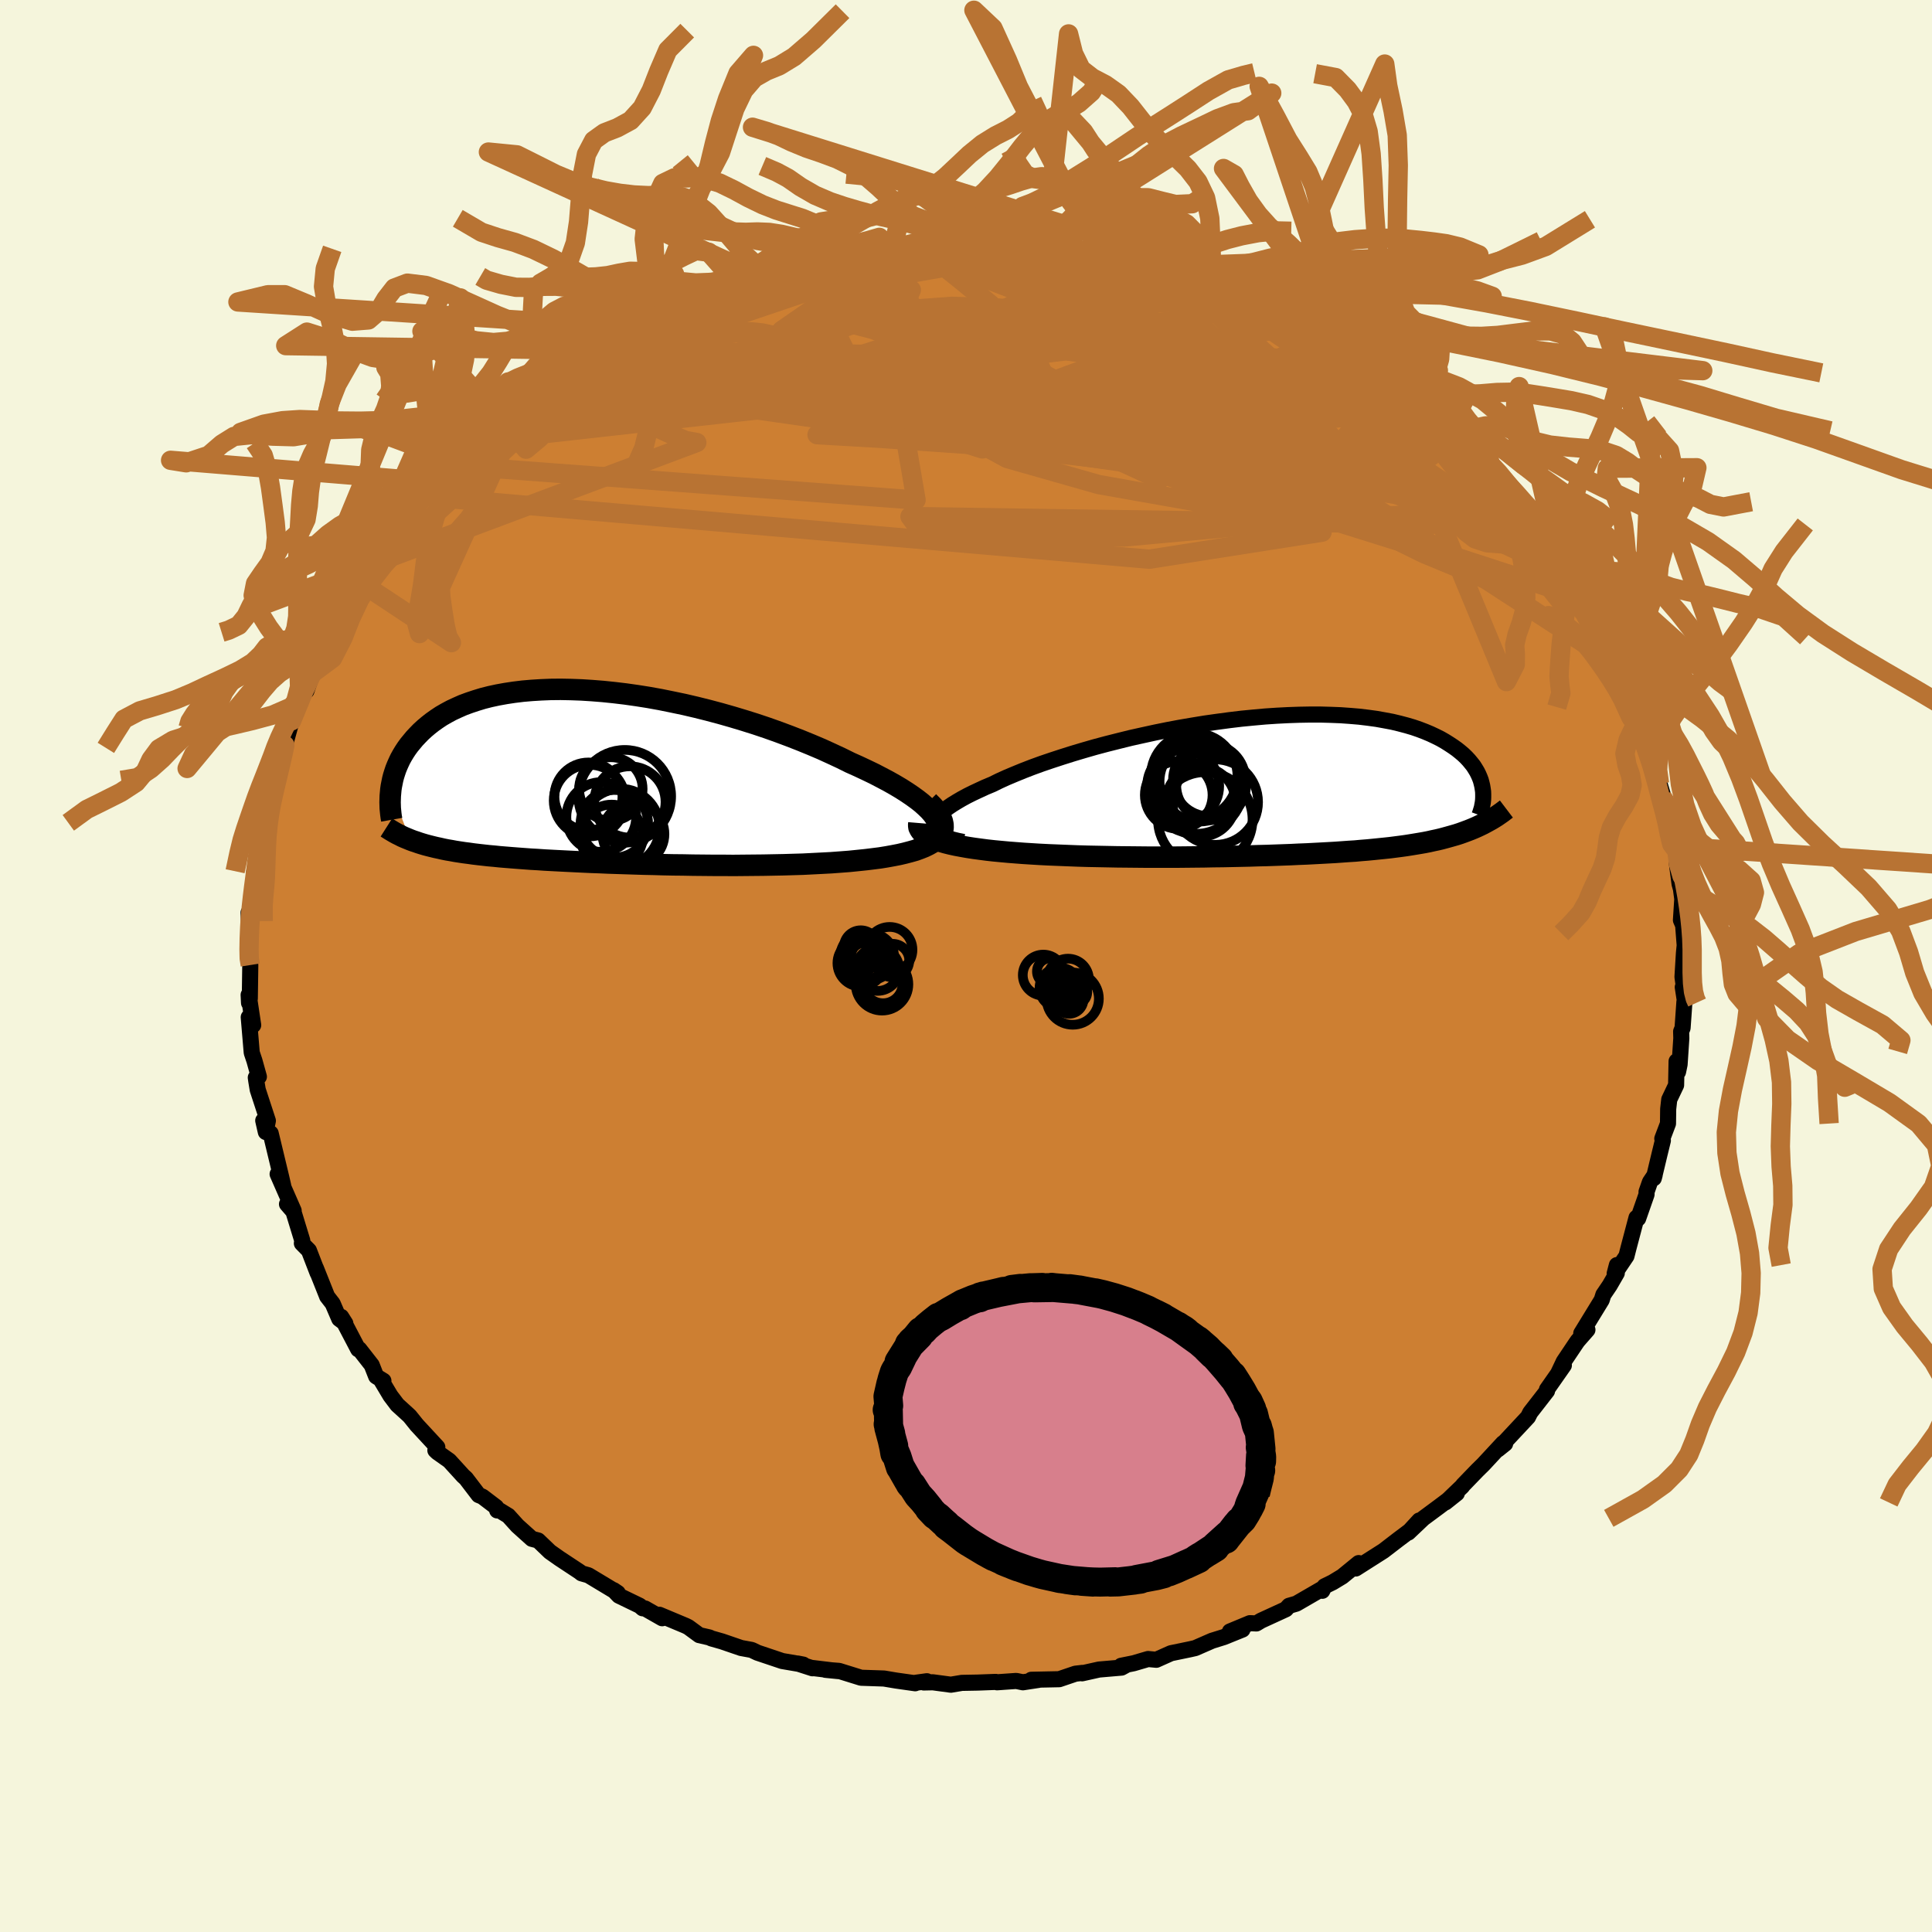 <svg xmlns="http://www.w3.org/2000/svg" width="500" height="500" viewBox="-100 -100 200 200"><defs><clipPath id="c"><path d="m34.81 4.17-.25-.34-.31-.35-.36-.35-.41-.37-.47-.37-.51-.37-.56-.38-.61-.39-.64-.38L30 .48 29.28.1l-.75-.39-.79-.38-.83-.39-.85-.38-.95-.47-.99-.46-1.03-.47-1.06-.45-1.1-.45-1.13-.44-1.15-.43-1.18-.42-1.19-.4-1.21-.38-1.23-.37-1.23-.35-1.24-.33-1.24-.31-1.24-.29-1.24-.26-1.23-.25-1.22-.22L4-8.38l-1.2-.17-1.17-.14-1.16-.12-1.13-.09-1.11-.07-1.09-.04-1.05-.02-1.03.01-.99.04-.97.06-.93.08-.9.11-.86.13-.83.15-.79.17-.75.19-.72.22-.69.23-.65.24-.61.27-.58.27-.54.29-.52.3-.48.32-.45.32-.42.33-.39.33-.37.34-.34.35-.32.34-.29.35-.28.34-.26.36-.23.35-.21.35-.2.36-.17.36-.16.36-.14.35-.12.36-.11.35-.09.35-.07.35-.07.35-.05.34 2.01 5.21.29.11.31.1.31.11.32.1.34.1.34.09.36.09.37.09.38.08.39.09.4.08.42.07.43.08.45.07.46.07.48.06.49.07.5.06.53.06.54.06.57.05.58.06.6.05.62.05.64.05.67.05.68.05.71.04.73.05.75.04.77.04.79.04.82.04.83.04.86.04.87.03.89.04.92.03.93.03.94.03.96.03.98.02.99.03 1 .02 1.02.01 1.02.02 1.03.01 1.04.01h1.04l1.05.01 1.04-.01 1.05-.01 1.04-.01 1.04-.02 1.03-.02 1.02-.03 1.01-.03.99-.05.98-.05.96-.05.94-.07.92-.07.89-.09.87-.09.73-.09.71-.09.68-.11.66-.12.62-.12.6-.14.57-.15.53-.15.49-.18.45-.18.41-.2.37-.21.32-.22.28-.24.22-.26"/></clipPath><clipPath id="b"><path d="m-34.76 4.04.04-.23.1-.25.15-.25.21-.26.26-.27.31-.28.37-.28.41-.28.47-.29.51-.3.55-.3.6-.3.64-.3.67-.31.72-.3.71-.35.77-.35.83-.35.88-.36.93-.36.99-.36 1.03-.35 1.07-.35 1.11-.35 1.14-.34 1.18-.34 1.2-.32 1.23-.31 1.25-.31 1.26-.28 1.28-.28 1.28-.26 1.28-.24 1.29-.22 1.28-.21 1.28-.18 1.27-.17 1.25-.15 1.24-.12 1.22-.11 1.2-.08 1.17-.06 1.15-.04 1.11-.02h1.09l1.06.03 1.02.04.98.07.95.08.91.11.88.12.83.15.8.15.75.18.72.19.68.2.64.22.6.23.57.24.53.25.5.25.47.27.43.27.41.27.38.27.35.28.33.28.3.29.27.29.24.29.23.29.19.3.18.3.15.3.13.3.11.29.08.3.07.29.05.3-.31 3.8-.32.15-.32.14-.34.14-.34.13-.35.13-.36.13-.37.12-.38.11-.39.11-.4.11-.41.11-.42.1-.43.09-.44.1-.46.09-.46.08-.48.08-.49.08-.51.08-.51.07-.54.07-.55.07-.56.06-.59.06-.59.06-.62.06-.63.05-.65.06-.66.04-.69.05-.7.05-.72.04-.73.04-.76.04-.77.04-.79.03-.81.04-.82.03-.84.03-.86.03-.87.02-.89.03-.9.02-.92.02-.94.02-.94.01-.96.02-.97.01-.98.01-.99.01h-3.03l-1.02-.01-1.02-.01-1.03-.01-1.02-.02-1.03-.02-1.02-.02-1.02-.03-1.02-.04-1-.04-1-.04-.98-.05-.81-.05-.8-.05-.79-.06-.77-.06-.76-.07-.74-.07-.72-.08-.69-.09-.67-.09-.65-.1-.62-.11-.59-.11-.55-.12-.52-.13-.49-.14"/></clipPath><filter id="a"><feTurbulence baseFrequency=".05" numOctaves="3" result="noise" type="noise"/><feDisplacementMap in="SourceGraphic" in2="noise" scale="2"/></filter></defs><rect width="100%" height="100%" x="-100" y="-100" fill="beige"/><path fill="#CD7F32" stroke="#000" stroke-linejoin="round" stroke-width="1.667" d="m74.17 1.13.15 1.07-.12-.01.23 1.5-.06.02-.19 2.7-.15.37.02.7-.18 2.71-.16.77-.15-1.1-.05 2.47-.71 1.49-.11.98-.02 1.51-.59 1.56.06.2-.35 1.43-.59 2.47.09-.33-.49.73-.35 1v.28l-.87 2.49-.17-.08-.84 3.18-.2.79-1.22 1.81.23-.88-.01.83-.74 1.28-.65.96-.17.54-2.12 3.46.64-.37-1.01 1.15-.18.26-1.26 1.88-.55 1.16.56-.77-1.75 2.5.01.15-1.74 2.24-.11.22-.12.24-2.42 2.59-.7.77.75-.6-.21-.06-2.03 2.19-.63.62-1.48 1.53-.09.13-1.74 1.67 1.18-.94-1.89 1.42-1.58 1.17-1.55 1.47 1.13-1.25-.99 1.08-1.17.88-1.55 1.19-2.86 1.82.3-.56-1.7 1.39-.99.6-.84.41-.24.47.12-.29-2.8 1.62-.76.22-.33.36-2.57 1.18-.48.29-.67-.03-2.07.86 1.3-.2-1.93.78-1.22.38-1.74.76-.53.12-1.98.41-1.52.68-.85-.08-1.5.44-1.29.26.57-.1-.53.29-2.33.2-1.75.39.01-.04-.7.08-1.68.57-2.89.06.77.01-1.64.25-.69-.14-1.99.14-.13-.04-1.87.07-1.64.03-1.14.19-1.86-.25-.94.02.32-.13-1.16.16-.05.05-1.98-.28-1.25-.21-2.37-.08-2.28-.71-1.41-.11 1.31.13-2.73-.33.08.04-1.52-.49.56.11-2.17-.37-2.56-.86-.61-.29-1.09-.2-1.98-.68-1.09-.31-.21-.1-1.05-.24-1.13-.83-.28-.14-2.72-1.14.29.36-1.77-1.01-.25-.02-.3-.26-2.17-1.05-.54-.57.43.29-3.04-1.83-.71-.2-.2-.16-2.09-1.38-.98-.69-1.22-1.17-.65-.17-1.5-1.35-.94-1.04-1.21-.74.06.19-.11-.35-1.42-1.08-.39-.16-1.32-1.73-.27-.24-1.45-1.59-1.23-.87-.21-.2.2-.33-2.12-2.29-.73-.91-.19-.18-1.1-1-.71-.94-.98-1.64.25.09-.75-.46-.46-1.17-1.29-1.65-.11.02-1.76-3.36.43.68-.63-.47-.68-1.58-.58-.75v-.01l-1.16-2.91.18.5-.9-2.33-.73-.74.04-.29-.92-3.01-.66-.76.69.68-1.66-3.79.58 1.22-.22-.95-1.08-4.49-.5-.13-.27-1.19.31.87.17-.85-1.05-3.21-.15-.91-.05-.35.32-.09-.46-1.65-.28-.84-.31-3.67.46.82-.47-3.13.04.83.08-.45.05-3.47-.17-.62-.04-.82.17-.77-.14-3.21.13.78.2-2.41.06.19.21-1.74.26-1.1-.31.25.44-2.14.33-2.31-.36 1.19.67-3.16.15.24.41-2.73.1.21.64-1.24.34-2.22.25-.38.37-1.46-.14.75.71-2.58.34-.83.83-2.05.36-.22.64-1.84.07-.42.11-.22.71-1.35 1.09-2.6-.81 1.41 1.25-2.67.46.19 1.39-2.56.42-1.02.18-.34-.41.68 2.44-3.16.89-1.34-.27.25.36-.49 1.48-1.68.74-1.08-.06-.12 1.46-1.77-.5.67 1.71-2.16 2.28-2.16-.04-.27-.43.71 1.97-2.13-.56.59 1.49-1.01 1.01-1.32 1.15-.39-.05-.43 2.37-1.83-.29.12 1.17-1.06 2.19-1.3-.25.24 1.18-1.07 1.41-.62-.59-.12 2.61-1.18.1-.27.7-.33 2.72-1.4-.64.11 1.45-.85 1.02-.39.93-.51 1.94-.81-.36.08 1.59-.81-.16.02 3.77-1.15.36-.45.45.19.73-.45 2.53-.7h.43l-.31-.23 2.74-.69 1.45-.3.71.02.16-.33 1.78-.31 1.24-.13 3.45-.69-1.56.25 2.56-.38.85-.13 1.2.22 1.48-.46-.62.11 2.13-.08 1.21-.05.27-.1 2.43.28.19-.34 1.73.19 1.65.27 1.62-.04-1.37-.13 2.56.19 1.31.28.68-.13.06-.08 2.13.35.22.32 2.62.34.52-.08 1.5.37 1.24.3.47-.06 1.61.54 2.53.87.41-.08.73.26 1.69.69-1.1-.27 2.65.94.89.43 1.85.46 1.2.67 1.06.44.21-.01.13.27 3.34 1.17-1.24-.2 1.93 1.09 1.01.46 2.49 1.53.94.76.01-.33 1.11.52.53.69 1.8 1.31.05-.03 1.25 1.05 1.11.86.47-.05 1.46 1.22-.14.29 1.57 1.49.32-.14 2.09 1.45-.03.54 1 .72-.09.26 1.14.72 2.08 1.96.17.31.49 1.08 1.39 1.77 1.09.89-.04.13-.35-.01 1.83 1.94 1.22 1.78 1.04 1.62-.58-.58 1.82 2.71-.5-.81.54 1.24.59 1.12.45.68.85 1.35.84 1.56.12-.27.51 1.85-.1.04 1.33 1.41.74 2.92h-.04l.66.54.11 1.26.56 1.56.67 1.03.12 1.59.27.25.38 1.91.64 2.14-.45-.76.09.01.8 2.8.01.89.27 1.4.45.5-.04 1.05.31 2.36.14.51.14 1.04-.14 2.19.29.67-.05.01.15 1.93-.08.8-.15 2.47.15 1.07" filter="url(#a)"/><path fill="#fff" d="m-34.76 4.04.04-.23.1-.25.15-.25.21-.26.26-.27.31-.28.37-.28.41-.28.47-.29.51-.3.55-.3.6-.3.64-.3.67-.31.72-.3.71-.35.77-.35.83-.35.88-.36.93-.36.99-.36 1.03-.35 1.07-.35 1.11-.35 1.14-.34 1.18-.34 1.2-.32 1.23-.31 1.25-.31 1.26-.28 1.28-.28 1.28-.26 1.28-.24 1.29-.22 1.28-.21 1.28-.18 1.27-.17 1.25-.15 1.24-.12 1.22-.11 1.2-.08 1.17-.06 1.15-.04 1.11-.02h1.09l1.06.03 1.02.04.98.07.95.08.91.11.88.12.83.15.8.15.75.18.72.19.68.2.64.22.6.23.57.24.53.25.5.25.47.27.43.27.41.27.38.27.35.28.33.28.3.29.27.29.24.29.23.29.19.3.18.3.15.3.13.3.11.29.08.3.07.29.05.3-.31 3.8-.32.15-.32.14-.34.14-.34.13-.35.13-.36.13-.37.12-.38.11-.39.11-.4.11-.41.11-.42.1-.43.09-.44.1-.46.09-.46.08-.48.08-.49.08-.51.08-.51.07-.54.07-.55.07-.56.06-.59.06-.59.06-.62.06-.63.05-.65.06-.66.04-.69.05-.7.05-.72.04-.73.04-.76.04-.77.04-.79.03-.81.04-.82.03-.84.03-.86.03-.87.02-.89.03-.9.02-.92.02-.94.02-.94.01-.96.02-.97.01-.98.01-.99.01h-3.03l-1.02-.01-1.02-.01-1.03-.01-1.02-.02-1.03-.02-1.02-.02-1.02-.03-1.02-.04-1-.04-1-.04-.98-.05-.81-.05-.8-.05-.79-.06-.77-.06-.76-.07-.74-.07-.72-.08-.69-.09-.67-.09-.65-.1-.62-.11-.59-.11-.55-.12-.52-.13-.49-.14" filter="url(#a)" transform="translate(31.48 -18.65)"/><path fill="#fff" d="m34.81 4.17-.25-.34-.31-.35-.36-.35-.41-.37-.47-.37-.51-.37-.56-.38-.61-.39-.64-.38L30 .48 29.28.1l-.75-.39-.79-.38-.83-.39-.85-.38-.95-.47-.99-.46-1.03-.47-1.06-.45-1.1-.45-1.13-.44-1.15-.43-1.18-.42-1.19-.4-1.21-.38-1.23-.37-1.23-.35-1.24-.33-1.24-.31-1.24-.29-1.24-.26-1.23-.25-1.22-.22L4-8.38l-1.2-.17-1.17-.14-1.16-.12-1.13-.09-1.11-.07-1.09-.04-1.05-.02-1.03.01-.99.04-.97.06-.93.08-.9.11-.86.13-.83.15-.79.17-.75.19-.72.22-.69.23-.65.24-.61.27-.58.27-.54.29-.52.3-.48.32-.45.32-.42.33-.39.33-.37.34-.34.35-.32.34-.29.35-.28.34-.26.36-.23.35-.21.35-.2.36-.17.36-.16.36-.14.35-.12.36-.11.35-.09.35-.07.35-.07.35-.05.34 2.01 5.21.29.11.31.1.31.11.32.1.34.1.34.09.36.09.37.09.38.08.39.09.4.08.42.07.43.08.45.07.46.07.48.06.49.07.5.06.53.06.54.06.57.05.58.06.6.05.62.05.64.05.67.05.68.05.71.04.73.05.75.04.77.04.79.04.82.04.83.04.86.04.87.03.89.04.92.03.93.03.94.03.96.03.98.02.99.03 1 .02 1.02.01 1.02.02 1.03.01 1.04.01h1.04l1.05.01 1.04-.01 1.05-.01 1.04-.01 1.04-.02 1.03-.02 1.02-.03 1.01-.03.99-.05.98-.05.96-.05.94-.07.92-.07.89-.09.87-.09.73-.09.71-.09.68-.11.66-.12.62-.12.6-.14.57-.15.53-.15.49-.18.45-.18.41-.2.37-.21.32-.22.28-.24.22-.26" filter="url(#a)" transform="translate(-38.05 -19.61)"/><g fill="none" stroke="#000" transform="translate(31.48 -18.65)"><path stroke-linejoin="round" stroke-width="1.667" d="m-31.74 5.81-.59-.12-.53-.13-.46-.15-.4-.16-.33-.17-.27-.19-.2-.19-.14-.21-.08-.22-.02-.23.04-.23.1-.25.15-.25.21-.26.26-.27.31-.28.37-.28.41-.28.47-.29.51-.3.55-.3.6-.3.64-.3.67-.31.72-.3.71-.35.77-.35.83-.35.88-.36.93-.36.99-.36 1.03-.35 1.07-.35 1.11-.35 1.14-.34 1.18-.34 1.2-.32 1.23-.31 1.25-.31 1.26-.28 1.28-.28 1.28-.26 1.28-.24 1.29-.22 1.28-.21 1.28-.18 1.27-.17 1.25-.15 1.24-.12 1.22-.11 1.2-.08 1.17-.06 1.15-.04 1.11-.02h1.09l1.06.03 1.02.04.98.07.95.08.91.11.88.12.83.15.8.15.75.18.72.19.68.2.64.22.6.23.57.24.53.25.5.25.47.27.43.27.41.27.38.27.35.28.33.28.3.29.27.29.24.29.23.29.19.3.18.3.15.3.13.3.11.29.08.3.07.29.05.3.04.29.01.28v.29l-.01.28-.03.27-.05.27-.05.27-.08.26-.08.26-.09.25" filter="url(#a)"/><path stroke-linejoin="round" stroke-width="2.222" d="m-36.36 3.85-.02.24.03.22.11.22.15.21.22.19.26.19.32.17.36.17.4.15.45.15.49.14.52.13.55.12.59.11.62.11.65.1.67.09.69.09.72.08.74.07.76.07.77.06.79.06.8.05.81.05.98.05 1 .04 1 .04 1.02.04 1.02.03 1.02.02 1.03.02 1.02.02 1.03.01 1.02.01 1.02.01h3.03l.99-.01.98-.01.97-.01.96-.02.94-.01.94-.02.92-.02.9-.02.89-.03.87-.02.86-.03.84-.03.82-.03.81-.04.79-.03.77-.04.76-.04.73-.04.72-.04.7-.05.69-.05.66-.04.65-.06.63-.05.62-.06.59-.06.59-.06.56-.06.55-.07.54-.07.51-.07.51-.08.49-.08.48-.08.46-.08.46-.09.44-.1.43-.09.42-.1.41-.11.4-.11.39-.11.38-.11.37-.12.36-.13.35-.13.34-.13.34-.14.32-.14.32-.15.31-.15.3-.16.29-.16.29-.16.28-.17.27-.17.26-.18.26-.18.25-.19.25-.19" filter="url(#a)"/><circle cx="-6.304" cy="-.595" r="3.748" clip-path="url(#b)" filter="url(#a)"/><circle cx="-8.999" cy=".015" r="3.73" clip-path="url(#b)" filter="url(#a)"/><circle cx="-7.189" cy="1.655" r="3.602" clip-path="url(#b)" filter="url(#a)"/><circle cx="-7.294" cy="-.45" r="4.15" clip-path="url(#b)" filter="url(#a)"/><circle cx="-7.859" cy="-.99" r="4.482" clip-path="url(#b)" filter="url(#a)"/><circle cx="-6.714" cy="3.475" r="4.894" clip-path="url(#b)" filter="url(#a)"/><circle cx="-6.104" cy="-.06" r="3.612" clip-path="url(#b)" filter="url(#a)"/><circle cx="-5.669" cy="1.685" r="4.422" clip-path="url(#b)" filter="url(#a)"/><circle cx="-9.464" cy=".95" r="3.504" clip-path="url(#b)" filter="url(#a)"/><circle cx="-7.684" cy=".055" r="4.914" clip-path="url(#b)" filter="url(#a)"/></g><g fill="none" stroke="#000" transform="translate(-38.05 -19.61)"><path stroke-linejoin="round" stroke-width="2.222" d="m33.62 6.77.46-.18.37-.2.29-.22.22-.24.15-.26.07-.27.01-.29-.07-.3-.12-.32-.19-.32-.25-.34-.31-.35-.36-.35-.41-.37-.47-.37-.51-.37-.56-.38-.61-.39-.64-.38L30 .48 29.28.1l-.75-.39-.79-.38-.83-.39-.85-.38-.95-.47-.99-.46-1.03-.47-1.06-.45-1.1-.45-1.13-.44-1.15-.43-1.18-.42-1.19-.4-1.21-.38-1.23-.37-1.23-.35-1.24-.33-1.24-.31-1.24-.29-1.24-.26-1.23-.25-1.22-.22L4-8.38l-1.2-.17-1.17-.14-1.16-.12-1.13-.09-1.11-.07-1.09-.04-1.05-.02-1.03.01-.99.04-.97.06-.93.08-.9.11-.86.13-.83.15-.79.17-.75.19-.72.22-.69.23-.65.24-.61.27-.58.27-.54.29-.52.3-.48.32-.45.32-.42.33-.39.33-.37.34-.34.35-.32.34-.29.35-.28.34-.26.36-.23.35-.21.35-.2.36-.17.36-.16.36-.14.35-.12.36-.11.35-.09.35-.07.35-.07.35-.05.34-.03.34-.03.33-.01.33-.01.32.01.32.01.31.03.3.03.3.04.3.05.28" filter="url(#a)"/><path stroke-linejoin="round" stroke-width="2.222" d="m34.17 2.61.44.44.36.42.28.41.21.38.14.36.07.34.01.32-.05.31-.11.28-.17.27-.22.26-.28.24-.32.22-.37.21-.41.2-.45.18-.49.18-.53.15-.57.15-.6.14-.62.12-.66.12-.68.11-.71.09-.73.09-.87.09-.89.09-.92.07-.94.07-.96.05-.98.05-.99.05-1.01.03-1.02.03-1.03.02-1.04.02-1.04.01-1.05.01-1.04.01-1.05-.01h-1.04l-1.04-.01-1.03-.01-1.02-.02-1.02-.01-1-.02-.99-.03-.98-.02-.96-.03-.94-.03-.93-.03-.92-.03-.89-.04-.87-.03-.86-.04-.83-.04-.82-.04-.79-.04-.77-.04-.75-.04-.73-.05-.71-.04-.68-.05-.67-.05L-9 8.4l-.62-.05-.6-.05-.58-.06-.57-.05-.54-.06-.53-.06-.5-.06-.49-.07-.48-.06-.46-.07-.45-.07-.43-.08-.42-.07-.4-.08-.39-.09-.38-.08-.37-.09-.36-.09-.34-.09-.34-.1-.32-.1-.31-.11-.31-.1-.29-.11-.29-.12-.27-.11-.27-.12-.25-.13-.25-.12-.24-.13-.24-.14-.22-.13-.22-.14-.22-.14" filter="url(#a)"/><circle cx="2.291" cy="5.298" r="4.036" clip-path="url(#c)" filter="url(#a)"/><circle cx="1.366" cy="6.143" r="3.242" clip-path="url(#c)" filter="url(#a)"/><circle cx="-1.034" cy="2.058" r="3.52" clip-path="url(#c)" filter="url(#a)"/><circle cx=".291" cy="4.183" r="3.61" clip-path="url(#c)" filter="url(#a)"/><circle cx="3.256" cy="2.628" r="3.69" clip-path="url(#c)" filter="url(#a)"/><circle cx="3.626" cy="5.948" r="3.208" clip-path="url(#c)" filter="url(#a)"/><circle cx="-.924" cy="2.488" r="3.706" clip-path="url(#c)" filter="url(#a)"/><circle cx="1.286" cy="1.288" r="3.288" clip-path="url(#c)" filter="url(#a)"/><circle cx="2.726" cy="2.043" r="4.8" clip-path="url(#c)" filter="url(#a)"/><circle cx="1.646" cy="4.888" r="3.5" clip-path="url(#c)" filter="url(#a)"/></g><g fill="none" stroke="#B87333" stroke-linejoin="round" stroke-width="2"><path d="m-5.62-74.1 22.97 8.85 16.31 8.49-.69 1.33-11.51-2.24-12.27-2.09-6.3-.7.5.21 3.69.16 2.39-.4-1.34-.77-4.87-.57-6.74-.07-6.89.18-5.69-.16-3.08-.78.78-.91 4.26-.1 4.41.77 2.01-.77 23.52-8.87" filter="url(#a)"/><path d="m23.42-70.29 14.37 15.44-6.13 7.22-3.96 1.08 3.92-1.02 6.88-1.28 5.13-1.13 1.85-.91-1.11-.6-3.45-.34-5.34-.23-6.4-.21-5.92-.01-3.54.47-.41.91.73.56-2.31-1.09-7.28-3.32-5.36-4.37 10.54-3.91 17.88-3.09" filter="url(#a)"/><path d="m23.42-70.29 11.06 10.01-1.87 6.18-2.85 2.42-2.36-.14-5.71-2.2-9.42-2.91-9.52-2.06-5.78-.69-.94-.1 2.06-.8L.7-62.67l2.34-2.84 2.67-2.4 2.71-.97 1.9 1.35 8 6.56 43.55 20.15" filter="url(#a)"/><path d="m-42.67-60.58 39.44.74 24.13 7.82 5.52 3.19-2.15-1.02-2.97-2.43-1.49-2.01.41-1.16 2.06-.63 3.1-.52 3.23-.66 2.42-.87.76-1.09-1.4-1.3-3.72-1.43-5.93-1.44-7.81-1.33-8.95-1.18-8.67-.9-6.38-.2-2.41 1.36 1.99 3.99 5.19 6.82 1.13 6.59-47.95-3.58" filter="url(#a)"/><path d="m26.96-68.92-24.85.93-.88.33-1.66 1.23-.62 1.68 2.1 1.44 1.44.87-2.67.32-6.04.12-4.85.34 1 .81 7.89 1.14L8.9-58.65l8.76.81 4.69 1.15 3.35.1L6.8-73.91m51.91 28.34-64.51-.96 1.41 1.92 20.77.2 17.28-1.58 7.91-2.23-1.08-2.4-8.02-2.5-11.89-2.28L8.8-56.83l-7.81.04-1.54 1.63 4.8 2.62 9.48 2.7 11.02 1.95 6.61.21-7.45-3.44-28.88-8.12-35.95-2.91" filter="url(#a)"/><path d="m61.41-41.86-27.29-18.7-3.89-2.47 3.99 4.21 2.41 4.07-2.23 1.61-5.4-.15-6.01-.75-5.16-1.11-4.34-1.81-4.23-2.52-4.47-2.53-4.07-1.63-2.51-.48-.58.25.97 1.42 9.76 6.31 55.33 18.03M-51.15-53.95l27.5-8.87 2.58-1.08 1.46-.2 4.4-1.09 5.5-1.92 3.62-1.87.43-1.01-2 .16-3.05 1.14-3.24 1.61-3.04 1.44-2.15.61.05-.76 3.3-2.28 6.58-3.03L6.8-73.91" filter="url(#a)"/><path d="m2.34-74.2 10.85 5.31 12.54 4.52 4.31 1.24-.54.57-2.56 1.09-2.63 1.7-.86 2.39 1.49 3.08 2.21 3.15.11 1.93-3.82-.49-7.39-3.18-9.13-4.94-9.07-4.9-7.42-3.14-2.65-.69 7.81 1 22.31 1.3L41-62.09" filter="url(#a)"/><path d="m4.24-74.1 1.06 2.55.8 6.07 2.61 5.71 4.72 2.83 4.85.07 3.13-1.39.57-1.78-1.8-1.73-3.17-1.65-3.43-1.61-3.12-1.42-3.14-1.05-3.89-.61-4.89-.18-4.62.34-1.45 1.14 4.89 2.31 10.57 3.45 2.17 3.16-48.41-5.44" filter="url(#a)"/><path d="M-35.43-65.22 1.69-53.53l-.98-1.99 1.7-3.36 5.9-1.78 7.51-.46 7.28.21 5.51.34 2.91.13.58-.18-.87-.35-1.98-.19-3.93.32-7.08 1.04-9.51 1.67-7.33 1.85 2.47 1.33 16.1.17 18.68-1.97-5.14-9.37" filter="url(#a)"/><path d="m-14.22-72.89 6.3 1.4 2.53 3.37 4.68 2.36 8.98 1.27 9.19.95 5.35.94.57 1.06-2.88 1.38-4.61 1.59-4.83 1.07-2.67-.15 3.14-.75 10.87.9 13.52 3.84 1.17 1.45L.42-74.05" filter="url(#a)"/><path d="M64.77-35.88 52.35-47.61l-9.34-6.98-6.75-3.95-6.13-2.43-4.55-.9-1.93.22.63.53 2.5.41 3.43.4 3.28.64 1.96.85-.36.77-3.1.44-5.24.3-5.34.73-2.5 1.71 1.89 2.46 3 1.51.96-1.22 32.9 5.53m-71.88-26.3L.39-63.35l-11.42 2.07-1.97-.43 8.43-.74 11.3-.79 7.97-.97 2.35-1.05-2.43-.85-4.78-.33-4.29.35-1.44.89 2.47 1.04 5.56.71 6.12.31 3.92.36.69 1.14-1.42 2.09L17.5-58 1.18-59.69l-46.92 1.35" filter="url(#a)"/><path d="m43.38-60.12-8.21 10.76-23.67-6.18L.71-60.97.47-63.6l3.38-1.04 3.39-.43 2.49-.19 1.25.06-.59.36-2.89.62-4.99.74-6.06.67-5.78.53-4.41.43-2.67.42-1.15.39.15.1 1.89-.64 4.61-1.67 7.67-2.48 8.95-2.06 7.89.88 11.96 8.56 41.53 26.96" filter="url(#a)"/><path d="m-50.22-54.37 38.43-4.29 17.71 3.24 6.66.67 3.14-1.41 2.07-1.55 2.4-.53 3.11.54 2.67 1.03.39.94-3.16.54-6.68.08-8.87-.35-9.21-.73-8.19-1.06-6.82-1.22-5.97-1-5.79-.35-5.52.36-4.09.41-1.14-.27 3.18-1.7 19.03-11.25" filter="url(#a)"/><path d="m-42.67-60.58 63.36 9.07 27.29 8.55L57.12-39l-1.53-.29-8.17-3.39-10.91-5.35-9.98-6.07-6.81-5.51-3-3.89.62-1.67 3.93.58 6.51 2.31 7.63 3.29 6.95 3.63 5.08 3.81 2.36 3.77-4.1 1.73-22.07-4.9-61.94-12.38" filter="url(#a)"/><path d="m51.48-53.41-7.26-.8-9.6.54-17.17-3.09-14.52-2.71-5.53-1.06 2.14-.35 4.29-.72 1.87-1.14-1.27-.57-1.62 1.29 2.01 3.64 7.99 5.02 12.73 4.16 12.69 1.1 7.2-2.54.07-4.46-4.42-4.32-14.12-9.5" filter="url(#a)"/><path d="m-38.21-63.6 56.3 6.63 15.1.51 1.22-.97-1.07.12-.35 1.32-.29 1.78-2 1.42-4.46.51-5.5-.52-3.35-1.14 1.66-.95 7.06-.03 9.77.93 8.39 1.12 3.87.1-1.6-1.74-6.3-3.76-7.53-4.79 8.82 1.66" filter="url(#a)"/><path d="m-30.45-67.7 7.92 2.5 17.38 4.14 9.34 3.31 4.06 1.97 4.64 1.45 5.58 1.14 3.19.56-1.98-.13-7.3-.63-10.41-.77-10.19-.6-6.62-.28-.58.04 6.29.36 11.92.83 14.72 1.72 13.62 3.05 5.73 4.13-17.89 2.8-75.11-6.5M73.6-11.9l-.54-.72-.26-1.07-.23-1.15-.26-1.07-.25-.93-.24-.89-.24-.93-.27-1-.31-1.07-.36-1.1-.39-1.11-.4-1.09-.41-1.05-.41-.98-.41-.97-.47-1.09-.67-1.4-1.06-1.57M73.6-11.9l.14 1.26.38 1.32.8 1.19 1.31 1.09 1.65 1.03L79.58-5l1.57 1.03 1.46 1.13 1.43 1.24 1.47 1.31 1.48 1.3 1.49 1.25 1.7 1.19 2.16 1.23 2.55 1.41 1.89 1.6-.33 1.15M-2.01-74.33l1.71-.18 1.28-.26 1.24-.37 1.17-.43 1.09-.41 1.02-.29.99-.11h2.02l1.07-.12 1.15-.3 1.26-.48 1.36-.62 1.41-.68 1.42-.61 1.37-.35 1.32.01 1.33.34 1.49.36 1.73-.08 1.43-.91" filter="url(#a)"/><path d="m-2.28-74.23-1.26.1-1.07.12-.92.15-.94.16-1 .16-1.06.19-1.12.23-1.15.27-1.19.32-1.19.34-1.18.34-1.13.34-1.1.36-1.07.4-1.04.46-1.01.48-1 .48-.97.47-.96.44-.94.44-.99.47-1.13.51-1.32.57-.77.47 24.3-8.22.97-1 1.04-1.1 1.18-1.57 1.23-1.37 1.25-.83 1.22-.46 1.17-.36 1.11-.38 1.09-.31 1.06-.15 1.05.08 1.04.3 1.06.43 1.16.39 1.3.13 1.45-.3 1.56-.73 1.61-1.01 1.75-1.4-23.3 9.64-1.3.05-.82.07-.9.1-1.02.1-1.09.12-1.14.15-1.18.19-1.22.21-1.23.23-1.21.25-1.17.25-1.13.26-1.12.28-1.1.29-1.09.3-1.06.32-1.04.32-1.04.32-1.04.34-1.08.36-1.2.41-1.3.48-1.26.49-1.22.59" filter="url(#a)"/><path d="m-29.58-83.3 1.31 1.61 1.3.21 1.45.42 1.49.72 1.49.81 1.48.72 1.43.56 1.36.43 1.33.42 1.37.57 1.46.73 1.49.72 1.4.52 1.26.28 1.17.2 1.17.27 1.14.36" filter="url(#a)"/><path d="m-7.68-73.97-1.29-1.46-1.1.32-1.16.3-1.31.04-1.37-.08-1.33-.11-1.28-.2-1.28-.28-1.28-.3-1.28-.2-1.24-.05-1.2.04-1.21-.04-1.26-.23-1.28-.36-1.29-.28-1.63-.03-3.06.11 24.85 2.81.82-3.32.77-2.08.85-.67 1.04.54 1.16.86 1.22.45 1.24-.18 1.27-.72 1.3-1.12 1.29-1.39 1.28-1.58L5.8-84.8l1.22-1.47 1.19-1.11 1.17-.71 1.14-.52 1.17-.72 1.29-1.14 1.15-1.84M-8.53-73.84l.93.25.96.04.89-.05.87.05.94.25 1 .51 1.06.72 1.08.86 1.09.89 1.11.89 1.07.88.97.88.78.76.65.45 1.22.22M73.15-12.4l1.99.51 2.59.87L80-9.98l1.28 1.15.34 1.22-.32 1.24-.65 1.22-.63 1.21-.29 1.24.22 1.25.72 1.25 1.11 1.24 1.36 1.2 1.46 1.19 1.4 1.2 1.17 1.25.85 1.32.57 1.4.53 1.47.78 1.45 1.07 1.03.65-.27" filter="url(#a)"/><path d="m-38.57-80.63 2.39 1.41 1.52.8 1.45.41h1.45l1.49-.07 1.5.18 1.51.48 1.49.64 1.44.67 1.39.58 1.35.42 1.29.21 1.22-.05 1.14-.25 1.09-.24 1.16.07 1.48.64 1.99.94 2.69.08-6.47 1.13 1.64-.28 1.56-.33 1.37-.31 1.19-.26 1.11-.22 1.06-.21 1.03-.23.99-.24.99-.25 1-.24 1.04-.24 1.09-.2 1.14-.17 1.17-.12 1.19-.08 1.17-.07 1.13-.07 1.07-.09 1.02-.1L7-76.38l1.02-.09.83-.12.35-.15-26.07 4.47.24-1.91.53-1.92 1.09-.93 1.37-.22 1.41.02 1.32-.07 1.2-.29 1.12-.48 1.06-.56 1.03-.52 1.02-.46 1.06-.49 1.1-.64 1.16-.91 1.22-1.14 1.29-1.22 1.34-1.09 1.37-.85 1.3-.66 1.12-.72.98-.94 1.73-.8" filter="url(#a)"/><path d="m-18.32-71.97-1.77.23-1.17-.37-1.52-1.41-1.9-2.24-1.96-2.17-1.75-1.37-1.55-.49-1.48-.01-1.47.05-1.47-.07-1.46-.17-1.49-.26-1.59-.38-1.72-.56-1.83-.76-1.91-.96-2.12-1.06-2.96-.29 28.38 12.98.25 1.35-.52.94-.93.48-1 .35-1.01.4-.99.53-.97.7-.91.79-.84.8-.8.77-.75.76-.7.85-.6 1.01-.48 1.22-.4 1.35-.39 1.37-.44 1.27-.45 1.23-.36 1.47-.79 1.79" filter="url(#a)"/><path d="m-21.18-71.05-1.85.33-1.27-.06-1.13-.06-1.22.08-1.33.05-1.41-.13-1.41-.34-1.39-.41-1.33-.3-1.24-.03-1.17.2-1.16.25-1.22.13-1.34.05-1.45.3-1.33.36 18.72.28-1.38-1.8-1.54-1.74-1.33-.17-1.21.57-1.18.6-1.15.42-1.1.35-1.05.41-1 .53-1.02.54-1.1.43-1.25.19-1.41-.03-1.5-.17-1.5-.15-1.42.01-1.34.11-1.4-.01-1.56-.31-1.48-.43-.65-.38" filter="url(#a)"/><path d="m-29.02-68.49 2.36-1.15 1.27-.55.95-.45.93-.49.94-.58.95-.68.96-.73 1.01-.68 1.05-.53 1.11-.36 1.15-.28 1.2-.29 1.23-.4 1.25-.52 1.22-.62 1.17-.67 1.13-.66 1.16-.62 1.23-.5 1.37-.66-23.64 11.42-.31.12-.7.19-.92.12-1.15-.04-1.37-.31-1.57-.6-1.73-.86-1.88-1.04-2.01-1.15-2.08-1.14-2.05-.99-1.92-.72-1.75-.49-1.69-.56-2.46-1.44" filter="url(#a)"/><path d="m-9.37-72.44-2.54.28-1.7.18-1.25.19-1.05.19-1.03.18-1.08.17-1.11.19-1.09.2-1.04.24-1.01.26-.99.27-.97.24-.99.23-1.32.36-2.48.77.16-.02-1.01.63-.81.51-.9.53-.92.59-.88.67-.83.74-.8.77-.82.77-.85.72-.87.66-.84.64-.81.66-.74.69-.7.75-.67.8-.68.87-.68.94-.69.97-.78.93-1.4 1.17-10.78-12.21 1.24-.08 2.25.57 2.12.5 1.8.18 1.48-.13 1.22-.36 1.02-.55.88-.69.82-.76.87-.73 1.02-.53 1.23-.24 1.4.06 1.52.33 1.55.54 1.47.53 1.28.17 1.12-.07" filter="url(#a)"/><path d="m-32.96-66.46.45-1.81-.38-3.51-.42-3.46.24-2.16.99-.84 1.41-.17 1.42-.21 1.17-.75.86-1.48.64-2.06.55-2.3.6-2.27.75-2.29 1.08-2.65 1.6-1.85-10.96 27.81.41-1.89.78-.94.9-.48 1.04-.29 1.19-.22 1.24-.24 1.22-.26 1.15-.3 1.07-.37 1.02-.44 1-.51 1.01-.55 1.03-.6 1.04-.61 1.03-.62 1.01-.62 1.05-.58 1.27-.53 1.77-.48 2.69-.66" filter="url(#a)"/><path d="m-12.78-98.84-3.02 2.99-1.99 1.72-1.54.94-1.34.55-1.24.71-1.1 1.28-.92 1.91-.76 2.31-.73 2.24-.87 1.67-1.13.82-1.36.12-1.41-.01-1.2.58-.76 1.66-.23 2.78.16 3.42.18 3.23-.22 2.25-.77 1.09-.95.51-41.39-2.67 3.1-.75h1.75l2.21.92 2.52 1.14 2.27.68 1.66-.13 1.05-.91.76-1.27.87-1.12 1.35-.51 1.93.24 2.38.85 2.54 1.14 2.43 1.1 2.14.85 1.83.54 1.55.24 1.3-.1 1.07-.49.89-.81.89-.85 1.1-.46 1.35.24 2.45 2.13" filter="url(#a)"/><path d="m-34.79-65.33-1.95.89-1.24.53-1.05.42-1.01.39-.98.38-.99.35-1.04.34-1.09.33-1.13.38-1.13.45-1.1.55-1.06.61-1.04.64-1.05.63-1.14.61-1.34.63-1.57.75 19.91-8.88-2.23.46-1.95-.62-1.46-.22-1.04.41-.92.58-1.08.38-1.31.09-1.49-.08-1.6-.12-1.63-.07-1.6.03-1.55.16-1.47.28-1.4.38-1.34.43-1.35.37-1.48.13-1.74-.26-2.06-.76-2.31-1.09-2.43-.77-2.19 1.4 62.23.93-2.15.85-1.59-.29-1.28-.62-1.12-.53-1.08-.35-1.09-.24-1.13-.22-1.15-.28-1.15-.31-1.14-.25-1.11-.12-1.09.03-1.12.11-1.18.07-1.25-.07-1.28-.19-1.23-.17-1.11.06-.92.44-.74.86-.59 1.1-.7.85-1.35-.22-2.77-1.15" filter="url(#a)"/><path d="m-60.44-59.98.5.35.98.34 1.06-.02 1.16-.19 1.33-.15 1.56.02 1.75.19 1.82.27 1.71.17 1.52-.07 1.3-.31 1.15-.48 1.05-.51.91-.45.9-.59-1.18 1.07 1.15-.72 1.07-.35 1.16-.04 1.4.32 1.58.6 1.58.6 1.42.36 1.22.09 1.11-.04 1.07-.06 1.05-.06.99-.15.92-.19.94-.08 1.12.24 1.43.51 1.66.48 1.33.48m92.79 40.86.99 1.97.77 1.31.42 1.13.26 1.1.28 1.13.37 1.16.46 1.17.52 1.15.55 1.12.59 1.08.59 1.06.57 1.1.46 1.19.28 1.27.12 1.29.14 1.16.38.96.97 1.14m-8.72-21.49.63 2.04.41 1.38.33 1.14.27 1.09.24 1.13.24 1.16.23 1.17.21 1.16.17 1.12.14 1.09.11 1.07.08 1.09.04 1.15V.69l.04 1.07.1.89.18.71.19.42" filter="url(#a)"/><path d="m-42.67-60.58.23-.15.7-.47.83-.52.88-.52.91-.54.96-.54.98-.53.99-.5 1-.47.99-.43 1-.4 1.01-.38.99-.36.97-.35.98-.35 1.05-.35 1.18-.39 1.28-.42 1.12-.37.64.02m-4.88-28.23-2.01 2.02-.93 2.16-.78 1.99-.94 1.82-1.2 1.32-1.38.75-1.34.52-1.1.79-.75 1.43-.41 2.08-.21 2.46-.2 2.46-.33 2.17-.59 1.68-.87 1.15-1.08.73-1.07.62-.73 1.02-.1 1.85.47 2.6.54 2.62-.02 1.85-.97 1.46m-13.81 11.57 1.06-1.01.89-.82 1.01-.98.99-.96.85-.79.72-.64.66-.56.67-.57.74-.6.84-.62.92-.62.98-.61.98-.65.92-.7.41-.38.29-.12-.81 2.18-1.03.77-.94.65-.76.77-.54.91-.27 1.05-.08 1.2-.05 1.27-.19 1.22-.43 1.11-.65.95-.75.84-.7.83-.56.89-.4.96-.28 1.03-.19 1.06-.07 1.15.08 1.3.21 1.49.25 1.52.27 1.13.36.59-15.03-9.95.99-.13 1.26-1.12 1.24-.89 1.15-.64 1.08-.57.99-.62.92-.69.89-.74.89-.79.92-.82.95-.83.96-.82.94-.74.9-.63.88-.52.89-.44.96-.4 1.03-.42 1.06-.48 1.03-.59 1.05-.76 1.58-1.28-10.83 23.93-.27-.99.02-.72.16-.96.2-1.16.2-1.21.15-1.18.14-1.16.17-1.13.21-1.12.27-1.13.32-1.15.38-1.17.45-1.18.53-1.12.59-1.01.62-.84.65-.69.71-.56.8-.51.88-.56.81-.73.48-.96-.01-.86" filter="url(#a)"/><path d="m-48.06-56.08-1.37.29-1.94-.25-1.94-.46-1.63-.31-1.31-.05-1.22.13-1.42.16-1.77.12-2.06.05-2.17-.02-2.12-.08-1.95-.07-1.79.12-1.94.36-2.4.85 27.03-.84.66-.56 1.05-.64 1.08-.56 1.13-.42 1.21-.26 1.22-.13 1.2-.04 1.2.04 1.21.09 1.23.13 1.26.16 1.3.19 1.32.24 1.26.19 1.06-.03.82-.37.88-.36-1.2-13.21-1.08.61-.86.52-.91.62-.93.71-.89.77-.84.82-.84.82-.86.81-.87.77-.89.72-.89.67-.87.65-.84.65-.83.67-.82.71-.84.75-.86.8-.85.84-.84.88-.8.88-.78.77-.85.49 1.48.27.99-.46.95-.65.97-.65 1.02-.56 1.05-.45 1.05-.38 1-.35.97-.33.98-.3 1.03-.23 1.1-.15 1.16-.1 1.18-.08 1.14-.11 1.05-.1 1.09.06 1.44.66-22.15 6.24 2.04-.1 1.41-.44 1.07-.56 1.12-.41 1.25-.24 1.28-.2 1.2-.29 1.08-.39 1-.4 1-.28 1.09-.09 1.16.07 1.21.14 1.24.18 1.3.26 1.43.47 1.51.69 1.29.55 1.16.21-45.68 17.12 1.32-1.87 1.31-1.17 1.43-.84 1.39-.63 1.2-.63.93-.8.73-.96.66-1 .75-.9.94-.69 1.15-.52 1.27-.4 1.28-.4 1.2-.48 1.11-.61 1.07-.77 1.03-.89.95-.89.77-.74.66-.58 1.25-1.11-1.97 2.13-.25-.54-2.37-.98-3.69-1.38-3.42-1.02-2.34-.24-1.46.39-1.29.52-1.67.28-2.15-.06-2.23-.15-1.79.18-1.25.78-1.37 1.18-2.32.77-1.62-.26 27.41 2.25-2.07.42-1.23.23-.4.9-.25 1.13-.44 1.03-.7.86-.94.69-1.16.57-1.36.48-1.49.44-1.5.44-1.42.5-1.3.61-1.22.74-1.14.83-1.03.89-.83.98-.59 1.06-.53 1.1-.75.93-1.04.5-.74.23" filter="url(#a)"/><path d="m-56.64-47.94.96-2.51 1.03-1.47.77-.86.7-.56.73-.48.75-.56.76-.67.77-.77.79-.84.8-.87.82-.88.83-.9.81-.92.8-.92.78-.9.76-.87.75-.82.75-.8.78-.8.8-.81.86-.85 1.1-.93 1.91-1.23" filter="url(#a)"/><path d="m-56.14-48.61-.01-.47.48-1.53.51-1.53.41-1.23.34-.98.33-.89.34-.95.36-1.09.37-1.23.39-1.34.39-1.41.32-1.55.13-1.79-.16-2.02-.4-2.54-5.26 22.32-.28.41-.78.69-.96.65-.92.61-.83.71-.75.85-.69.94-.62.95-.56.93-.58.94-.65.96-.77.99-.83.92-.82.76-.74.66-.87 1.35 14.84-35.88-1.1 2.38-.65 1.5-.15 1.77.12 1.96.18 1.87.16 1.67.17 1.53.11 1.45-.08 1.38-.42 1.29-.69 1.23-.63 1.24-.23 1.35.09 1.33-.01.73-2.58 3.25.49-.92.41-1.31.38-1.21.5-1 .67-.91.78-.92.81-.97.8-.97.71-.93.6-.91.48-.91.42-.97.42-1.03.51-1.04.62-1.01.74-.97.81-.94.79-1 .73-1.16.82-1.37 1.56-1.48" filter="url(#a)"/><path d="m-59.85-43.72-1.76 1.15-1.06 1.27-.77.91-.72.78-.73.84-.74.94-.73.97-.72.97-.73.91-.78.86-.87.78-.99.72-1.11.68-1.24.67-1.36.71-1.42.8-1.4.9-1.25.96-.97.96-.67.87-.47.75-.2.69" filter="url(#a)"/><path d="m-60.74-42.38-.16-1.33.4-.54.45-.72.34-1.02.29-1.16.31-1.13.43-1.08.61-1.03.78-1.01.88-.99.81-.95.64-.87.46-.79.36-.77.35-.79.67-.95-6.93-4.45.4.65.1 1.25-.12 1.2-.41 1.2-.6 1.32-.58 1.41-.36 1.5-.06 1.59.18 1.66.22 1.62.03 1.45-.23 1.16-.52.85-.86.7-1.08 1.17.76 4.01 6.88-15.71.43.07-.28.9-.61 1.35-.62 1.41-.5 1.29-.41 1.17-.4 1.06-.46 1-.52.93-.53.88-.51.88-.53.99-.66 1.2-.74 1.31-.13.59" filter="url(#a)"/><path d="m-62.77-39.9.22-.56.95-1.2.82-1.08.65-.92.58-.87.57-.88.57-.91.57-.96.58-.99.61-1.04.67-1.05.7-1.03.68-.96.63-.89.59-.81.59-.75.65-.74.74-.75.81-.8.81-.86.89-1.02 1.49-1.49-33.23 40.01.68-1.47 1.05-1.21 1.14-.9 1.13-.74 1.07-.76.99-.89.87-1.02.81-1.05.85-.99.95-.84 1.04-.69 1.05-.63 1.01-.65.89-.74.7-.81.5-.84.68-1.49" filter="url(#a)"/><path d="m-66.47-33.5-2.26-3.64-2.26-3.12-.6-2.02.61-1.13 1.12-.75.98-.87.56-1.19.23-1.41.12-1.45.19-1.37.29-1.3.33-1.3.33-1.35.34-1.41.38-1.49.41-1.56.37-1.67.17-1.81-.11-1.94-.39-2.01-.51-2.04-.34-2 .18-1.86.72-2.05m137.4 55.36-.19-1.4.07-1.17.22-1.27.45-1.41.79-1.57 1.18-1.69 1.46-1.81 1.58-1.96 1.59-2.13 1.54-2.22 1.36-2.15 1-1.86.71-1.59 1.14-1.8 2.19-2.8" filter="url(#a)"/><path d="m-65.66-34.91-3.04.95-2.58.32-1.09.62-.61.79-.85.81-1.29.79-1.61.78-1.72.79-1.68.79-1.68.7-1.82.59-1.91.57-1.63.86-.9 1.41-.97 1.56" filter="url(#a)"/><path d="m-87.44-19.22 1.67-.28 1.38-.92 1.16-1.03 1.02-1.06 1.03-1.02 1.11-.91 1.13-.84.94-.9.65-1.06.53-1.16.78-1.1 1.37-.82 1.96-.48 2.05-.27 1.42-.35.71-.54 1.78-.35m-.82 1.57-.25.75-.46 1-.55 1.09-.6 1.13-.6 1.1-.55 1.04-.46.98-.4.96-.36.98-.39 1.01-.41 1.05-.43 1.08-.41 1.09-.39 1.11-.38 1.1-.37 1.09-.35 1.12-.33 1.36-.4 1.89" filter="url(#a)"/><path d="m-68.28-28.48-.73-1.83-1-1.46-.12-1.1.38-.99.38-1.08.19-1.23.02-1.38-.04-1.46-.02-1.47.03-1.44.07-1.41.08-1.43.08-1.47.08-1.48.13-1.45.22-1.38.36-1.26.5-1.16.59-1.08.53-1.13.34-1.35.3-1.66.81-2.05 1.59-2.8" filter="url(#a)"/><path d="m-92.93-14.82 1.91-1.39 1.72-.85 1.81-.91 1.58-1.03.97-1.17.57-1.21.82-1.11 1.47-.88 2.05-.65 2.19-.49 2.02-.44 1.95-.46 2.08-.56 1.96-.85 1.19-1.44-1.17 2.88.44-1.07.48-1.17.4-1.08.34-.98.33-.93.37-.92.39-.95.41-.98.43-1.02.46-1.04.5-1.05.52-1.06.54-1.03.54-1.01.56-1 .59-.98.64-.97.64-.94.64-.9.63-.9.62-.92.61-.95.61-.98.99-1.26" filter="url(#a)"/><path d="m-69.81-25.38.21-1.16.31-1.23.3-1.12-.04-1.18-.61-1.41-1.16-1.7-1.38-1.86-1.13-1.8-.48-1.52.24-1.23.72-1.06.78-1.08.52-1.22.15-1.39-.13-1.56-.23-1.75-.26-1.91-.33-1.88-.42-1.42-.87-1.3m3.1 31.36-.03-.05-.2.68-.29.98-.33 1.09-.33 1.12-.31 1.11-.3 1.12-.26 1.12-.24 1.12-.21 1.12-.17 1.11-.16 1.08-.14 1.06-.13 1.01-.13.99-.12.98-.11 1-.1 1.05-.07 1.11-.05 1.16-.02 1.12.02.93.11.69" filter="url(#a)"/><path d="m-72.75-4.65-.01-1.57.07-1.02.09-.94.07-.95.04-1 .03-1.06.04-1.1.06-1.12.11-1.12.15-1.11.2-1.12.24-1.11.26-1.11.27-1.12.26-1.1.22-.98.14-.67-.01.05m141.54.17-.47-1.15-.39-1.17-.24-1.11-.12-1.13-.12-1.21-.2-1.23-.31-1.2-.37-1.13-.38-1.08-.35-1.06-.3-1.08-.3-1.09-.3-1.08-.29-1.06-.27-1.04-.23-1.01-.21-1.03-.25-1.08-.35-1.22-.52-1.44-.89-1.74-1.37-2.06 7.56 25.37-.87-1.14-.63-.91-.42-.9-.45-.99-.57-1.04-.64-1.04-.64-.96-.62-.88-.6-.82-.64-.81-.72-.79-.81-.78-.87-.7-.84-.57-.73-.28-.39.42" filter="url(#a)"/><path d="m70.35-23.66.28-1.6 1.66-1.82 1.35-1.66.19-1.32-.77-1.05-1.16-.91-1.02-.91L70.3-34l-.04-1.28.38-1.51.55-1.6.43-1.53.12-1.34-.11-1.2-.06-1.21.24-1.42.6-1.75.65-2.01.26-2.17-.49-2.32-1.87-2.08-1.28 28.94-.37 1.46-.77 1.62-.33 1.41.21 1.17.37 1.06.17 1.04-.23 1.06-.59 1.09-.72 1.1-.6 1.11-.32 1.08-.14 1.06-.16 1.06-.36 1.09-.53 1.13-.53 1.15-.47 1.13-.64 1.14-1.06 1.18-.97.96" filter="url(#a)"/><path d="m69.02-27.02.08-.96.13-1.68-.03-1.51-.16-1.24-.09-1.15.05-1.22.12-1.29.06-1.29-.08-1.23-.19-1.13-.24-1.07-.2-1.06-.13-1.14-.11-1.26-.17-1.44-.32-1.62-.63-1.69-.83-1.48.11-1.05 9.27-.05-.48 2.05-1.02 1.9-.9 1.77-.66 1.58-.48 1.46-.39 1.46-.36 1.5-.38 1.54-.37 1.52-.31 1.4-.24 1.27-.27 1.27-.42 1.46-.32 1.86v2.52m-2.6-5.95-1.02-1.22-.74-1.09-.54-.99-.44-.89-.41-.83-.44-.8-.5-.84-.59-.9-.68-.99-.74-1.03-.77-1.01-.73-.92-.67-.82-.65-.77-.71-.82-.74-.93-.64-.91-.34-.57" filter="url(#a)"/><path d="m66.46-32.97 1.25-.2.19.89.32 1.11.64 1.12.78 1.06.76 1.02.71.99.69.99.7 1.01.71 1.03.66 1.07.59 1.08.54 1.07.51 1.01.47.96.43.94.39.99.49 1.07.69 1.1.88 1.03.81.9.47.91-16.41-25.86-.23-.8-.07-.84-.07-1.07-.14-1.26-.25-1.4-.28-1.48-.16-1.55.16-1.68.62-1.95 1.04-2.32 1.28-2.68 1.18-2.79.7-2.57.05-2.25-.45-2.16-1.01-1.68L82.25-20l-.14-.14-1.26-.93-1.46-1.04-1.17-1.1-.81-1.14-.65-1.16-.68-1.1-.82-1.02-.95-.94-1.04-.92-1.03-.94-.95-.97-.8-.99-.62-1.01-.49-1.03-.44-1.02-.57-.97-.84-.85-1.17-.63-1.32-.39-1.09-.16-.26.34" filter="url(#a)"/><path d="m42.95-56.85.96.49.85.45.88.48.9.51.93.55.92.58.89.6.85.62.82.64.83.68.87.71.93.75.95.78.92.82.84.85.74.88.65.88.61.89.66.96.75 1.05.85 1.09.92 1.01.96.9 1.26 1.57" filter="url(#a)"/><path d="m38.97-46.64.54.18 1.29-.14 1.32-.05 1.24.05 1.3-.03 1.41-.14 1.47-.14 1.37.06 1.15.38.91.7.8.84.93.71 1.23.41 1.5.11 1.55.04 1.39.32 1.16.75 1.05 1.02.96.8.33-.05.58.58-.93-1.64-.71-1.7-.22-1.62.17-1.53.15-1.36-.26-1.11-.72-.9-.95-.88-.88-1.04-.63-1.29-.37-1.47-.17-1.49-.04-1.34.03-1.16.34-1.21 4.15 18.12-1.32-1.49-1.31-.79-1.1-.41-.89-.46-.78-.65-.83-.75-.96-.74-1.12-.62-1.21-.5-1.25-.37-1.22-.28-1.16-.23-1.1-.24-1.05-.29-1-.4-.95-.45-.96-.4-1.09-.2-1.58.03" filter="url(#a)"/><path d="m61.41-41.86 1.02.77 1.26.26 1.65.05 1.81-.05 1.63.11 1.36.4 1.31.56 1.51.55 1.74.44 1.79.38 1.68.41 1.74.44 2.16.5 2.61.89 2.33 2.11" filter="url(#a)"/><path d="m61.16-26.8.42-1.45-.11-.86-.08-.87.05-1 .08-1.12.09-1.2.14-1.24.18-1.22.15-1.14.04-1.02-.12-.94-.24-.92-.35-.99-.5-1.21-.72-1.66-1.44-2.06.15.15 1.02.33 1.52.56 1.37.81 1 .97.72.97.6.91.59.83.58.82.56.87.54.91.57.95.65.93.78.85.98.78 1.2.73 1.41.75 1.53.79 1.48.85 1.2.81.87.75 1.06.78-23.52-21.15-1.23-1.75-.35-1.51-.26-1.12-.49-.82-.67-.75-.7-.83-.68-.93-.69-.91-.71-.86-.72-.82-.65-.89-.53-1.08-.41-1.27-.35-1.23-.28-.5" filter="url(#a)"/><path d="m55.61-49.75-2.46 3.02.29 1.19 1.25.46 1.2.35.84.55.51.85.32 1.14.22 1.34.14 1.4.03 1.35-.13 1.29-.34 1.27-.43 1.22-.25 1.09.07.95-.01 1.07-.91 1.77-17.79-42.95-.47.7.64 1.18.99 1.33 1.04 1.2 1 .95.94.72.9.62.85.65.82.74.78.82.74.88.7.92.64.96.59 1 .58 1 .62.98.7.93.71.95.58 1.09.39 1.19.58.89-1-.72v-1.31l-.75-.97-.95-.72-.95-.62-.9-.62-.84-.66-.81-.69-.79-.73-.78-.77-.76-.79-.77-.78-.79-.74-.83-.69-.9-.66-.97-.68-1.05-.72-1.09-.79-1.09-.82-1.04-.81-.97-.75-.91-.66-.8-.53-.66-.44-.69-.55 20.09 17.5.77.53.8.56 1 .71 1.04.83.97.91.88.94.81.92.77.86.77.84.78.85.81.91.81.97.77 1 .72.98.65.93.59.86.57.81.6.8.67.81.79.87.84.9.76.83.37.33" filter="url(#a)"/><path d="m81.28-48.06-2.86.54-1.36-.27-1.18-.61-1.52-.61-1.76-.63-1.64-.76-1.34-.88-1.14-.87-1.16-.7-1.4-.47-1.7-.25-1.89-.15-1.88-.21-1.66-.4-1.33-.6-1.08-.64-1.12-.41-1.49.07-1.86.4-1.75.2-1.06.05-26.26-5.49 1.37-.61 1.26.03 1.12.09 1.03-.01.99-.04 1 .03 1.04.1 1.11.18 1.17.23 1.2.27 1.19.33 1.13.36 1.06.38 1.01.36 1.01.31 1.04.26 1.05.28.96.41.84.58.78.68.91.5 1.22.1 1.43-.06 1.34.73" filter="url(#a)"/><path d="m47.53-56.75-.22-.6-.68-.62-.77-.66-.73-.78-.63-.97-.46-1.23-.3-1.5-.15-1.68-.1-1.76-.19-1.71-.45-1.53-.83-1.25-1.19-.93-1.32-.75-1.07-.93-.71-1.5-1.46-2.32 7.08-15.9.31 2.24.55 2.6.43 2.52.11 3.12-.07 3.52-.04 3.36.02 2.9.11 2.35.25 1.83.51 1.32.83.84 1.07.51 1.07.49.65 1-.12 1.94-.76 2.69-.64 2.37-.1 1.02L48.66-59l-.46-.96-.75-.78-.78-.79-.71-.96-.57-1.17-.47-1.31-.44-1.35-.45-1.38-.47-1.51-.44-1.8-.38-2.16-.28-2.53-.2-2.79-.14-2.88-.18-2.72-.31-2.3-.52-1.76-.7-1.34-.9-1.22-1.24-1.26-2.13-.4m11.39 35.62 1.29.88 1.19.51 1.28.31 1.29.16 1.2.21 1.02.44.92.7.94.84 1.04.84 1.14.78 1.12.74 1.01.72.89.65.89.52 1.13.5 1.48.82 1.75 1.37" filter="url(#a)"/><path d="m47.53-56.75.96 1.26.83.91.86.72.81.65.75.65.72.73.72.85.71.97.71 1.03.68 1.05.67 1.01.63.93.61.88.6.87.62.95.66 1.09.7 1.19.65 1.14.63 1.07.99 1.67-17.41-21.94-.28-1.65-.41-1.2-.89-.61-.92-.55-.74-.8-.65-1.07-.7-1.2-.81-1.23-.89-1.22-.89-1.19-.86-1.15-.8-1.08-.78-1-.79-.92-.86-.84-.96-.84-1.06-.97-1.08-1.2-1.02-1.41-.84-1.48-.64-1.25-1.1-.63 16.72 22.44 1.52.34 1.68-.25 1.39-.04 1.1.34 1.12.39 1.4.17 1.66-.06 1.71-.14 1.59-.03 1.46.13 1.44.22 1.55.25 1.67.28 1.71.39 1.62.56 1.45.74 1.2.85.95.76.99.08 1.27-.98" filter="url(#a)"/><path d="m41.53-61.4 2.59-5.42-.92-.07-1.46.46-1.29-.29-1.02-1.08-.77-1.63-.57-1.9-.44-1.97-.38-1.93-.37-1.86-.38-1.81-.46-1.72-.67-1.59-.94-1.54-1.13-1.78-1.25-2.38-1.72-3.15 9.54 28.45 1.62-.41 1.58-.23 1.73-.35 1.93-.65 1.9-.6 1.68-.3 1.52-.05 1.52.02 1.69-.1 1.85-.23 1.88-.23 1.7-.01 1.33.37.94.78.7 1.06.81 1.06 1.26.81 1.93.35 2.55-.13 2.89-.28 3.37.1-44.86-5.46 2.56-.52 1.66-.64 1.62-.26 1.98-.48 2.14-.7 1.96-.63 1.64-.37 1.42-.13 1.42-.09 1.62-.25 1.9-.53 2.1-.72 2.1-.66 2.03-.52 2.46-.9 4.57-2.81" filter="url(#a)"/><path d="m31.41-67.09.14-.99-.3-.74-.74-.64-.99-.71-1.09-.77-1.11-.74-1.03-.68-.95-.65-.88-.61-.89-.6-.99-.59-1.11-.62-1.19-.71-1.19-.79-1.1-.83-1.1-.73-1.36-.42" filter="url(#a)"/><path d="m31.28-67.36-.74.37-.97-.24-1.23-.24-1.34-.12-1.33.01-1.26.14-1.18.24-1.13.27-1.12.21-1.12.09-1.15-.02-1.16-.07-1.16-.04-1.16.01-1.15.09-1.17.19-1.19.33-1.21.44-1.14.42-.99.31-.76.48-.66 1.23" filter="url(#a)"/><path d="m31.28-67.36-.59.05-.99-.21-1.15-.42-1.23-.45-1.2-.4-1.12-.32-1.03-.25-.99-.21-1.01-.19-1.06-.22-1.13-.27-1.16-.31-1.18-.31-1.16-.24-1.15-.18-1.18-.11-1.23-.08-1.27-.09-1.29-.1-1.56-.04" filter="url(#a)"/><path d="m31.28-67.36 1.1-.08h1.39l1.12.41 1.02.74 1.11.81 1.2.67 1.23.45 1.15.3 1.06.28.97.36.97.44 1.02.44 1.12.36 1.2.24 1.21.14.75.15-3.34 7.12-1.09-.74-.73-.75-.59-.89-.61-.92-.67-.84-.73-.72-.76-.67-.75-.67-.76-.7-.83-.78-.94-.82-1.02-.83-1.06-.78-1.02-.72-.96-.67-.9-.61-.74-.49-.33-.22-15.82-10.18 1.19 1.05 1.03.88 1.05.83 1.17.71 1.21.53 1.15.41 1.02.36.89.42.82.56.85.73.94.87 1.08.89 1.18.8 1.18.63 1.06.51" filter="url(#a)"/><path d="m28.81-68.46 1.14.3.8.41.76.41.85.41.96.47 1.03.53 1.1.59 1.15.61 1.14.62 1.09.58 1.03.54.97.53.92.53.91.55.91.57.91.58.92.57.9.57.89.59.86.61.85.65.92.66 1.08.68 1.52.99-25.46-14.01-1.06-.73-.98-.67-.78-.58-.76-.56-.85-.61-.98-.63-1.09-.67-1.14-.7-1.14-.72-1.13-.72-1.12-.73-1.13-.78-1.17-.86-1.16-.95-1.12-.94-1-.77-.8-.49-.59-.41 1.66-15.05.51 2.04.79 1.61 1.18.91 1.34.7 1.35.96 1.25 1.31 1.18 1.5 1.16 1.42 1.19 1.24 1.22 1.11 1.18 1.16 1.04 1.34.79 1.66.44 2.14.12 2.68.07 2.83.52 2.07 1.01.89-.89-.43-1.26-1.26-.21-2.01-.26-1.88-.58-1.38-.93-.94-1.17-.64-1.28-.49-1.26-.54-1.17-.78-1.08-1.09-1.08-1.3-1.15-1.33-1.22-1.45-1.24-1.92-1.62-1.71 15.51 18.72 1.42-.33 1.47-.11 1.18.29 1.05.2 1.09-.01 1.2-.14 1.32-.2 1.48-.23 1.63-.26 1.73-.25 1.77-.23 1.75-.23 1.68-.25 1.56-.24 1.43-.07 1.26.23 1.18.47 1.25.47 1.43.36 1.52.55-29.95-.69-1.21-.75-.91-.86-1.03-.79-1.16-.75-1.17-.81-1.12-.86-1.09-.84-1.12-.78-1.13-.8-1.14-.91-1.11-.99-1.07-.95-1.03-.71-1.03-.39-1.06-.14-1.07-.15-.95-.47-.69-1-.87-1.59" filter="url(#a)"/><path d="m-1.99-64.86.7-.84 1.04-.64 1.09-.43 1.09-.34 1.05-.4.99-.47.95-.46.93-.38.93-.27.94-.18.96-.1 1.01-.07 1.06-.05 1.14-.07 1.18-.14 1.22-.2 1.22-.23 1.24-.17 1.26-.03 1.26.28 1.15.68.99.61 1.42-1.95 1.38-.73 1.22-.72 1.36-.2 1.54-.18 1.62-.34 1.56-.4 1.39-.27 1.19.05 1.03.41 1 .62 1.12.61 1.37.35 1.67-.02 1.86-.33 1.91-.48 1.79-.4 1.54-.13 1.29.21 1.18.44 1.34.34 1.78-.19 2.32-.9 2.5-1.23 1.74-.86" filter="url(#a)"/><path d="m22.83-70.71-.75-.2-1.09-.28-1.29-.33-1.29-.32-1.22-.28-1.18-.23-1.17-.21-1.18-.19-1.18-.18-1.14-.16-1.1-.14-1.03-.1-1-.07-.96-.04-.96-.02h-1.9l-1.02-.01-1.15-.04-1.13-.01-.67.15 36.05 22.81-.67-1.56-.57-.88-.46-.85-.39-1.08-.47-1.25-.58-1.3-.68-1.23-.73-1.09-.74-.92-.76-.75-.79-.6-.81-.52-.84-.53-.87-.62-.89-.75-.9-.85-.87-.91-.79-.94-.69-.94-.61-.98-.63-.99-.88-.91-1.69-.75M-2.1-77.85l1.76.68 1.3.34 1.25.21 1.17.14 1.06.14.98.17.96.25.94.31.95.36.95.39.99.4 1.06.35 1.16.28 1.22.14 1.24.07 1.14.19.93.56.59.57 35.55-1.32-1.94-.8-1.45-.35-1.27-.18-1.36-.16-1.54-.15-1.72-.08-1.79.03-1.75.12-1.66.2-1.57.3-1.53.48-1.56.66-1.59.73-1.59.64-1.53.37h-1.39l-1.21-.34-1.06-.49-.97-.39-1.02-.04-1.21.41-1.45.59-1.67.18-1.72-.41-.54-.77-.83-1.02-1.02-.91-1.11-.91-1.13-.94-1.09-1.01-1-1.28-.9-1.72-.84-2.16-.83-2.29-.89-2.05-.94-1.73-1-1.93-1.14-2.76-1.5-3.3-1.97-1.86 13.52 26.03-.64-2.21-1.19-.93-1.22-.11-1.15.32-1.07.32-1.01.04-.98-.3-.97-.55-.99-.62-1.03-.52-1.11-.37-1.17-.23-1.21-.16-1.23-.18-1.22-.3-1.19-.46-1.15-.63-1.1-.69-1.08-.6-1.09-.35-1.22-.15-1.51-.18-2.19-.21" filter="url(#a)"/><path d="m14.34-72.91-.89-.57-1.24-.45-1.14-.54-1-.61-.91-.58-.9-.48-.93-.34-.95-.21-.96-.13-.99-.08-1.07-.13-1.18-.26-1.24-.52-1.31-.81-1.79-1.14 13.36 6.59 1.94-.19 1.42-.35 1.22-.14 1.17.07 1.2.18 1.28.16 1.32.03 1.32-.16 1.27-.33 1.21-.43 1.21-.46 1.3-.42 1.48-.38 1.68-.32L32-76.1l1.67.04" filter="url(#a)"/><path d="m30.22-65.5-1.06-.48-1.16-.65-1.2-.65-1.13-.63-1.01-.58-.91-.51-.88-.47-.92-.44-1-.44-1.09-.44-1.14-.42-1.16-.39-1.16-.35-1.15-.32-1.16-.31-1.2-.3-1.22-.3-1.2-.27-1.07-.23-.61-.08" filter="url(#a)"/><path d="m8.11-73.63.67-.75.8.05 1.02.16 1.18.16 1.24.13 1.23.14 1.22.15 1.21.19 1.21.23 1.23.24 1.23.25 1.2.2 1.12.18 1.04.15.98.19 1.03.26 1.14.35 1.33.39 1.47.36 1.42.38-53.18-16.61 1.51.45 1.2.44 1.34.64 1.53.63 1.62.55 1.58.59 1.5.75 1.42.99 1.34 1.16 1.27 1.19 1.2 1.04 1.13.75 1.11.42 1.1.1 1.12-.16 1.15-.26 1.19-.13 1.2.26 1.2.8 1.11 1.15.92.96.77.42 1.39.18" filter="url(#a)"/><path d="m6.8-73.91 1.05-.26.92-.9 1.05-1.22 1.24-1.3 1.41-1.22 1.52-1.16 1.6-1.25 1.65-1.36 1.67-1.33 1.68-1.13 1.74-.91 1.84-.87 1.86-.89 1.68-.62 1.49-.21 2.45-1.82L5.61-73.97l-.14.28.88.42.96.73.87.93.85.96.93.8 1.04.48 1.13.17 1.18-.01 1.16.03 1.12.22 1.08.46 1.04.61 1.02.66.98.62.91.58.85.55.8.59.8.66.87.76.98.79 1.08.75 1.01.75.67 1.18L3.99-73.93l-1.49-.63-1.29-.55-1.2-.31-1.15-.18-1.14-.21-1.1-.29-1.06-.34-1.03-.33-1.04-.29-1.07-.26-1.13-.25-1.21-.3-1.29-.35-1.39-.41-1.49-.5-1.54-.66-1.49-.86-1.31-.91-1.17-.63-1.48-.63" filter="url(#a)"/><path d="m29.86-92.47-1.12.27-1.6.47-2.04 1.14-2.06 1.34-1.9 1.22-1.75 1.11-1.67 1.08-1.64 1.1-1.61 1.08-1.52.99-1.4.87-1.26.79-1.18.76-1.15.72-1.11.53-.99.37-.76 1.08-1.11 3.62" filter="url(#a)"/><path d="m-7.68-73.97 2.21-.16 1.92-.07 2.08-.01 2.35.05 2.59.1 2.73.15 2.76.2 2.79.26 2.86.33 3 .4 3.16.48 3.31.56 3.4.63 3.44.69 3.46.74 3.49.79 3.5.83 3.53.9 3.63.98 3.88 1.06 4.31 1.16 4.82 1.21 5.12 1.23 4.94 1.21 4.36 1.18 3.84 1.16 4.07 1.21 5.6 1.3m-16.32 43 28.76 1.95 3.8 2.31-5.97 2.3-7.64 2.27-5.83 2.27L83.04.96l-.96 2.24.81 2.22 2.15 2.19 3.15 2.18 3.72 2.18 3.69 2.19 3.02 2.18 1.84 2.19.45 2.18-.76 2.18-1.53 2.17-1.72 2.15-1.39 2.11-.68 2.06.13 2.02.86 1.96 1.36 1.91 1.54 1.86 1.43 1.85 1.04 1.83.43 1.86-.26 1.87-.88 1.83-1.27 1.78-1.43 1.74-1.39 1.8-.87 1.84" filter="url(#a)"/><path d="m-20.75-71.05 1.98-.7 2.13-.56 2.44-.49 2.46-.41 2.32-.31 2.21-.22 2.2-.14 2.24-.08 2.29-.02 2.31.02 2.32.09 2.3.14 2.31.21 2.33.27 2.36.35 2.4.41 2.42.49 2.42.55 2.38.62 2.35.7 2.35.76 2.36.84 2.4.91 2.44.97 2.48 1.04 2.5 1.08 2.46 1.11 2.37 1.13 2.28 1.16 2.43 1.3 3.04 1.62" filter="url(#a)"/><path d="m-28.86-68.51 1.09-.85 1.61-.69 1.82-.65 1.73-.6 1.75-.56 1.98-.5 2.33-.45 2.63-.39 2.79-.32 2.81-.26 2.76-.17 2.71-.1 2.74-.02 2.84.04 3 .1 3.2.15 3.41.2 3.67.27 3.95.33 4.26.42 4.54.5 4.75.58 4.72.67 4.22.74 3.02.72" filter="url(#a)"/><path d="m-33.98-66.07.15-.83-1.35-.84.6-.86 2.67-.83 3.49-.76 3.47-.7 3.19-.62 2.94-.57 2.76-.49 2.63-.41 2.56-.34 2.57-.25 2.67-.18 2.87-.11 3.09-.05 3.3.01 3.46.07 3.56.13 3.62.19 3.71.26 3.85.33 4.07.4 4.34.47 4.6.54 4.78.61 4.85.68 4.79.75 4.66.83 4.59.9 4.65.97 4.92 1.05 5.25 1.1 5.35 1.13 4.84 1.06 5.02 1.03M72.07-17.49l1.92 3.07 3.34 2.64 2.14 2.46.8 2.37.28 2.29.24 2.24.23 2.18.09 2.15-.09 2.14-.27 2.16-.42 2.18-.49 2.2-.5 2.22-.41 2.21-.22 2.18.06 2.15.32 2.11.53 2.09.59 2.06.53 2.06.37 2.06.17 2.05-.05 2.06-.27 2.06-.52 2.06-.76 2.03-.97 1.99-1.03 1.92-.93 1.82-.73 1.71-.57 1.61-.63 1.54-.99 1.52-1.53 1.53-2.22 1.58-3.54 1.97" filter="url(#a)"/><path d="m-50.22-54.37 1.43-1.72 1.34-1.58 1.58-1.38 1.81-1.28 1.94-1.22 1.99-1.16 1.99-1.13 1.98-1.08 1.98-1.05 1.99-1 1.99-.94 1.99-.87 2.01-.79 2.05-.73 2.1-.66 2.16-.6 2.23-.55 2.3-.49 2.36-.44 2.4-.38 2.41-.3 2.39-.24 2.34-.14 2.31-.07 2.34.02 2.37.09 2.41.15 3.13.28" filter="url(#a)"/><path d="m-57.54-46.72 1.33-1.73 1.44-1.7 1.49-1.59 1.53-1.46 1.58-1.39 1.64-1.37 1.68-1.35 1.71-1.32 1.74-1.29 1.75-1.24 1.79-1.18 1.82-1.14 1.88-1.11 1.95-1.07 2.04-1.04 2.09-.99 2.1-.91 2.07-.83 2.01-.74 1.93-.69 2.04-.65 2.9-.76" filter="url(#a)"/><path d="m-67.64-30.32 2.06-1.53 1.08-2.1.81-2.05.91-1.93 1.14-1.83 1.37-1.76 1.57-1.71 1.71-1.69 1.79-1.66 1.82-1.65 1.79-1.63 1.73-1.59 1.66-1.56 1.62-1.52 1.6-1.49 1.63-1.45 1.69-1.41 1.76-1.36 1.85-1.3 1.91-1.23 1.96-1.16 1.99-1.1 1.97-1.03 1.98-.97 2-.92 2.06-.87 2.16-.83 2.24-.78 2.27-.71 2.19-.64 1.88-.47m78.21 36.37 1.53 2.37 1.43 1.99 1.87 1.98 1.86 2.07 1.31 2.14.66 2.17.27 2.16.25 2.17.46 2.17.75 2.19 1.02 2.23 1.17 2.26 1.18 2.27 1.05 2.26.89 2.23.71 2.2.63 2.17.62 2.15.64 2.15.6 2.17.48 2.19.27 2.22.03 2.24-.09 2.23-.06 2.17.08 2.09.17 1.99.02 1.98-.28 2.14-.23 2.31.33 1.78" filter="url(#a)"/><path d="m63.69-38.11.48.95 1.01 1.63 1.34 1.87 1.77 1.94 2.33 2 2.78 2.05 2.88 2.1 2.62 2.13 2.15 2.15 1.77 2.14 1.69 2.14 1.88 2.17 2.23 2.2 2.45 2.25 2.38 2.27 1.96 2.27 1.35 2.24.82 2.19.63 2.13.85 2.1 1.23 2.09 1.51 2.12 1.75 2.1 2.38 2.02 3.34 2.68" filter="url(#a)"/><path d="m49.1-55.26 2.9 1.25 1.62 1.35 1.47 1.57 1.46 1.77 1.53 1.89 1.63 1.96 1.73 1.98 1.81 1.96 1.84 1.93 1.86 1.89 1.85 1.89 1.84 1.9 1.79 1.94 1.7 1.99 1.55 2.03 1.37 2.08 1.21 2.12 1.03 2.14.9 2.16.81 2.18.76 2.2.77 2.23.84 2.25.96 2.28 1.03 2.28 1 2.25.82 2.22.51 2.17.23 2.14.13 2.13.25 2.15.42 2.15.38 2.18.09 2.36.16 2.6m-54.6-82.23 1.65 1.12 3.19 1.18 4.06 1.16 4.03 1.21 3.35 1.29 2.46 1.36 1.69 1.39 1.3 1.43 1.4 1.46 1.96 1.53 2.75 1.61 3.44 1.7 3.8 1.78 3.71 1.86 3.27 1.9 2.7 1.92 2.25 1.92 2.09 1.9 2.25 1.89 2.6 1.9 3.01 1.92 3.33 1.97 3.48 2.02 3.46 2.06 3.32 2.12 3.16 2.14 3.1 2.14 3.21 2.14 3.48 2.15 3.78 2.2 4 2.28 4.12 2.36 4.55 2.36 5.34 2.47M19.16-71.76l2.78.79 2.65.8 2.61.8 2.88.8 3.57.85 4.51.92 5.37 1.02 5.86 1.11 5.85 1.19 5.47 1.22 4.97 1.22 4.6 1.23 4.45 1.23 4.45 1.28 4.46 1.34 4.37 1.42 4.29 1.53 4.56 1.63 5.49 1.7 6.89 1.73 7.96 1.73 8.23 1.8 6.92 2.56" filter="url(#a)"/><path d="m17.55-72.3 2.99.98 2.04.7 2.01.75 2.16.84 2.24.93 2.23.99 2.16 1.04 2.08 1.09 1.98 1.13 1.92 1.18 1.88 1.22 1.84 1.26 1.82 1.32 1.79 1.35 1.75 1.4 1.7 1.44 1.65 1.5 1.61 1.56 1.58 1.66 1.56 1.75 1.54 1.84 1.49 1.9 1.42 1.94 1.32 1.93 1.21 1.89 1.12 1.84 1.06 1.82 1.06 1.85 1.06 1.87 1 1.95.83 2.36" filter="url(#a)"/><path d="m.61-74.39 2.49.28 2.03.17 2.08.2 2.21.26 2.37.35 2.51.44 2.58.52 2.59.6 2.55.67 2.5.72 2.43.77 2.37.83 2.31.89 2.28.95 2.26 1.03 2.24 1.09 2.2 1.15 2.16 1.19 2.08 1.23 2.01 1.26 1.95 1.29 1.92 1.34 1.91 1.4 1.95 1.47 2 1.55 2.06 1.62 2.09 1.7 2.08 1.74 2.03 1.79 1.94 1.82 1.84 1.84 1.77 1.87 1.72 1.88 1.63 1.88 1.44 1.82 1.13 1.72.62 1.71" filter="url(#a)"/></g><g fill="none" stroke="#000"><circle cx="10.934" cy="2.314" r="1.274" filter="url(#a)"/><circle cx="11.282" cy="2.718" r="1.268" filter="url(#a)"/><circle cx="11.05" cy="3.378" r="2.704" filter="url(#a)"/><circle cx="9.658" cy="1.998" r="1.37" filter="url(#a)"/><circle cx="8.002" cy=".942" r="2.122" filter="url(#a)"/><circle cx="10.562" cy="1.406" r="2.166" filter="url(#a)"/><circle cx="9.05" cy="2.342" r="1.32" filter="url(#a)"/><circle cx="8.706" cy=".566" r="1.362" filter="url(#a)"/><circle cx="10.67" cy="3.458" r="1.49" filter="url(#a)"/><circle cx="9.698" cy="2.258" r="2.084" filter="url(#a)"/><circle cx="-9.834" cy="-.952" r="2.394" filter="url(#a)"/><circle cx="-10.626" cy="-1.108" r="1.254" filter="url(#a)"/><circle cx="-10.578" cy="-.984" r="2.436" filter="url(#a)"/><circle cx="-8.69" cy="1.892" r="2.724" filter="url(#a)"/><circle cx="-8.586" cy="1.832" r="2.022" filter="url(#a)"/><circle cx="-9.154" cy=".336" r="2.244" filter="url(#a)"/><circle cx="-7.906" cy="-1.68" r="2.364" filter="url(#a)"/><circle cx="-7.61" cy="-.564" r="1.736" filter="url(#a)"/><circle cx="-10.894" cy="-1.952" r="1.746" filter="url(#a)"/><circle cx="-10.89" cy="-.296" r="2.42" filter="url(#a)"/></g><path fill="#D77F8C" stroke="#000" stroke-linejoin="round" stroke-width="3" d="m29.97 54.61.13-.55-.73 1.65-.1.3-.01.17.26-.51-.5.94-.41.66-.6.59-.47.61.75-.94-1.33 1.68-.09.13.28-.47-1.31 1.18-.05.15-.75.46.81-.55-1.68 1.11-.31.17.38-.24-.18.21-1.31.61.13-.07-1.1.5-.8.32.6-.24-1.58.49.46-.05-.74.19-2.06.39.54-.08-.15.06-.97.13.37-.04-1.67.19-.84.02.5-.04-1.55.04-.79-.02-1.12-.06 1.15.08-2.15-.18-.56-.08.93.13-.48-.07-1.3-.2.21.04-1.86-.41-.47-.13-.97-.29.18.06-1.78-.63.52.2-1.53-.61.59.24-1.7-.77-.33-.17.45.24-.95-.52-1.31-.79-.38-.24-.62-.44.71.51-.35-.23-.27-.21-1.16-.91-.54-.4-.06-.11-.31-.27-.56-.52-.27-.18-.63-.67.06.01-.66-.82-.54-.59-.64-1-.21-.19.09.12-.27-.44-.78-1.37-.03-.02-.33-1.04-.2-.48-.04.11-.1-.6-.17-.77.16.59-.51-1.89.2.62-.27-.98.06.15-.01-.03-.03-1.52v-.02l-.12-.06.16-.43-.08-.96.3-1.32-.06.27.19-.74.23-.72.16-.29.19-.27.46-.96-.34.65.01-.18.97-1.55.1-.28.2-.12.79-.8-.75.63.39-.35.58-.71.24-.09.32-.35.62-.52.64-.5-.09.09.36-.18.87-.53 1.42-.8-.33.24.23-.19 1.14-.47.36-.12.67-.24-.37.19.06-.1 2.21-.52.19-.05-.48.12 2.23-.43-.88.11 1.92-.18h.25l.98-.03-.83.05 1.87-.03-.07-.03.33.04 1.78.15-.26-.05.89.12-.35-.04.53.06.29.06 1.64.31-.33-.08.79.18 1.17.32 1.24.4.86.33-.11-.05.63.25-.03-.01.83.35.26.14 1.33.65-.74-.37.9.48 1.99 1.16.29.22-.91-.61 1.15.83 1.2.86-.27-.22 1 .86.59.62-.62-.61 1.28 1.2-.54-.52.37.4.94 1.08.69.86-.11-.23.36.56.19.3.45.74.41.76.25.34.35.77-.42-.63.13.18.48.96.29 1.2.23.51-.12-.44.13.48.07.19.17 1.67-.08-.15.15.96-.01.47-.11-.61-.06 1.06.08.5-.06-.15-.08.92-.26 1.03" filter="url(#a)"/></svg>